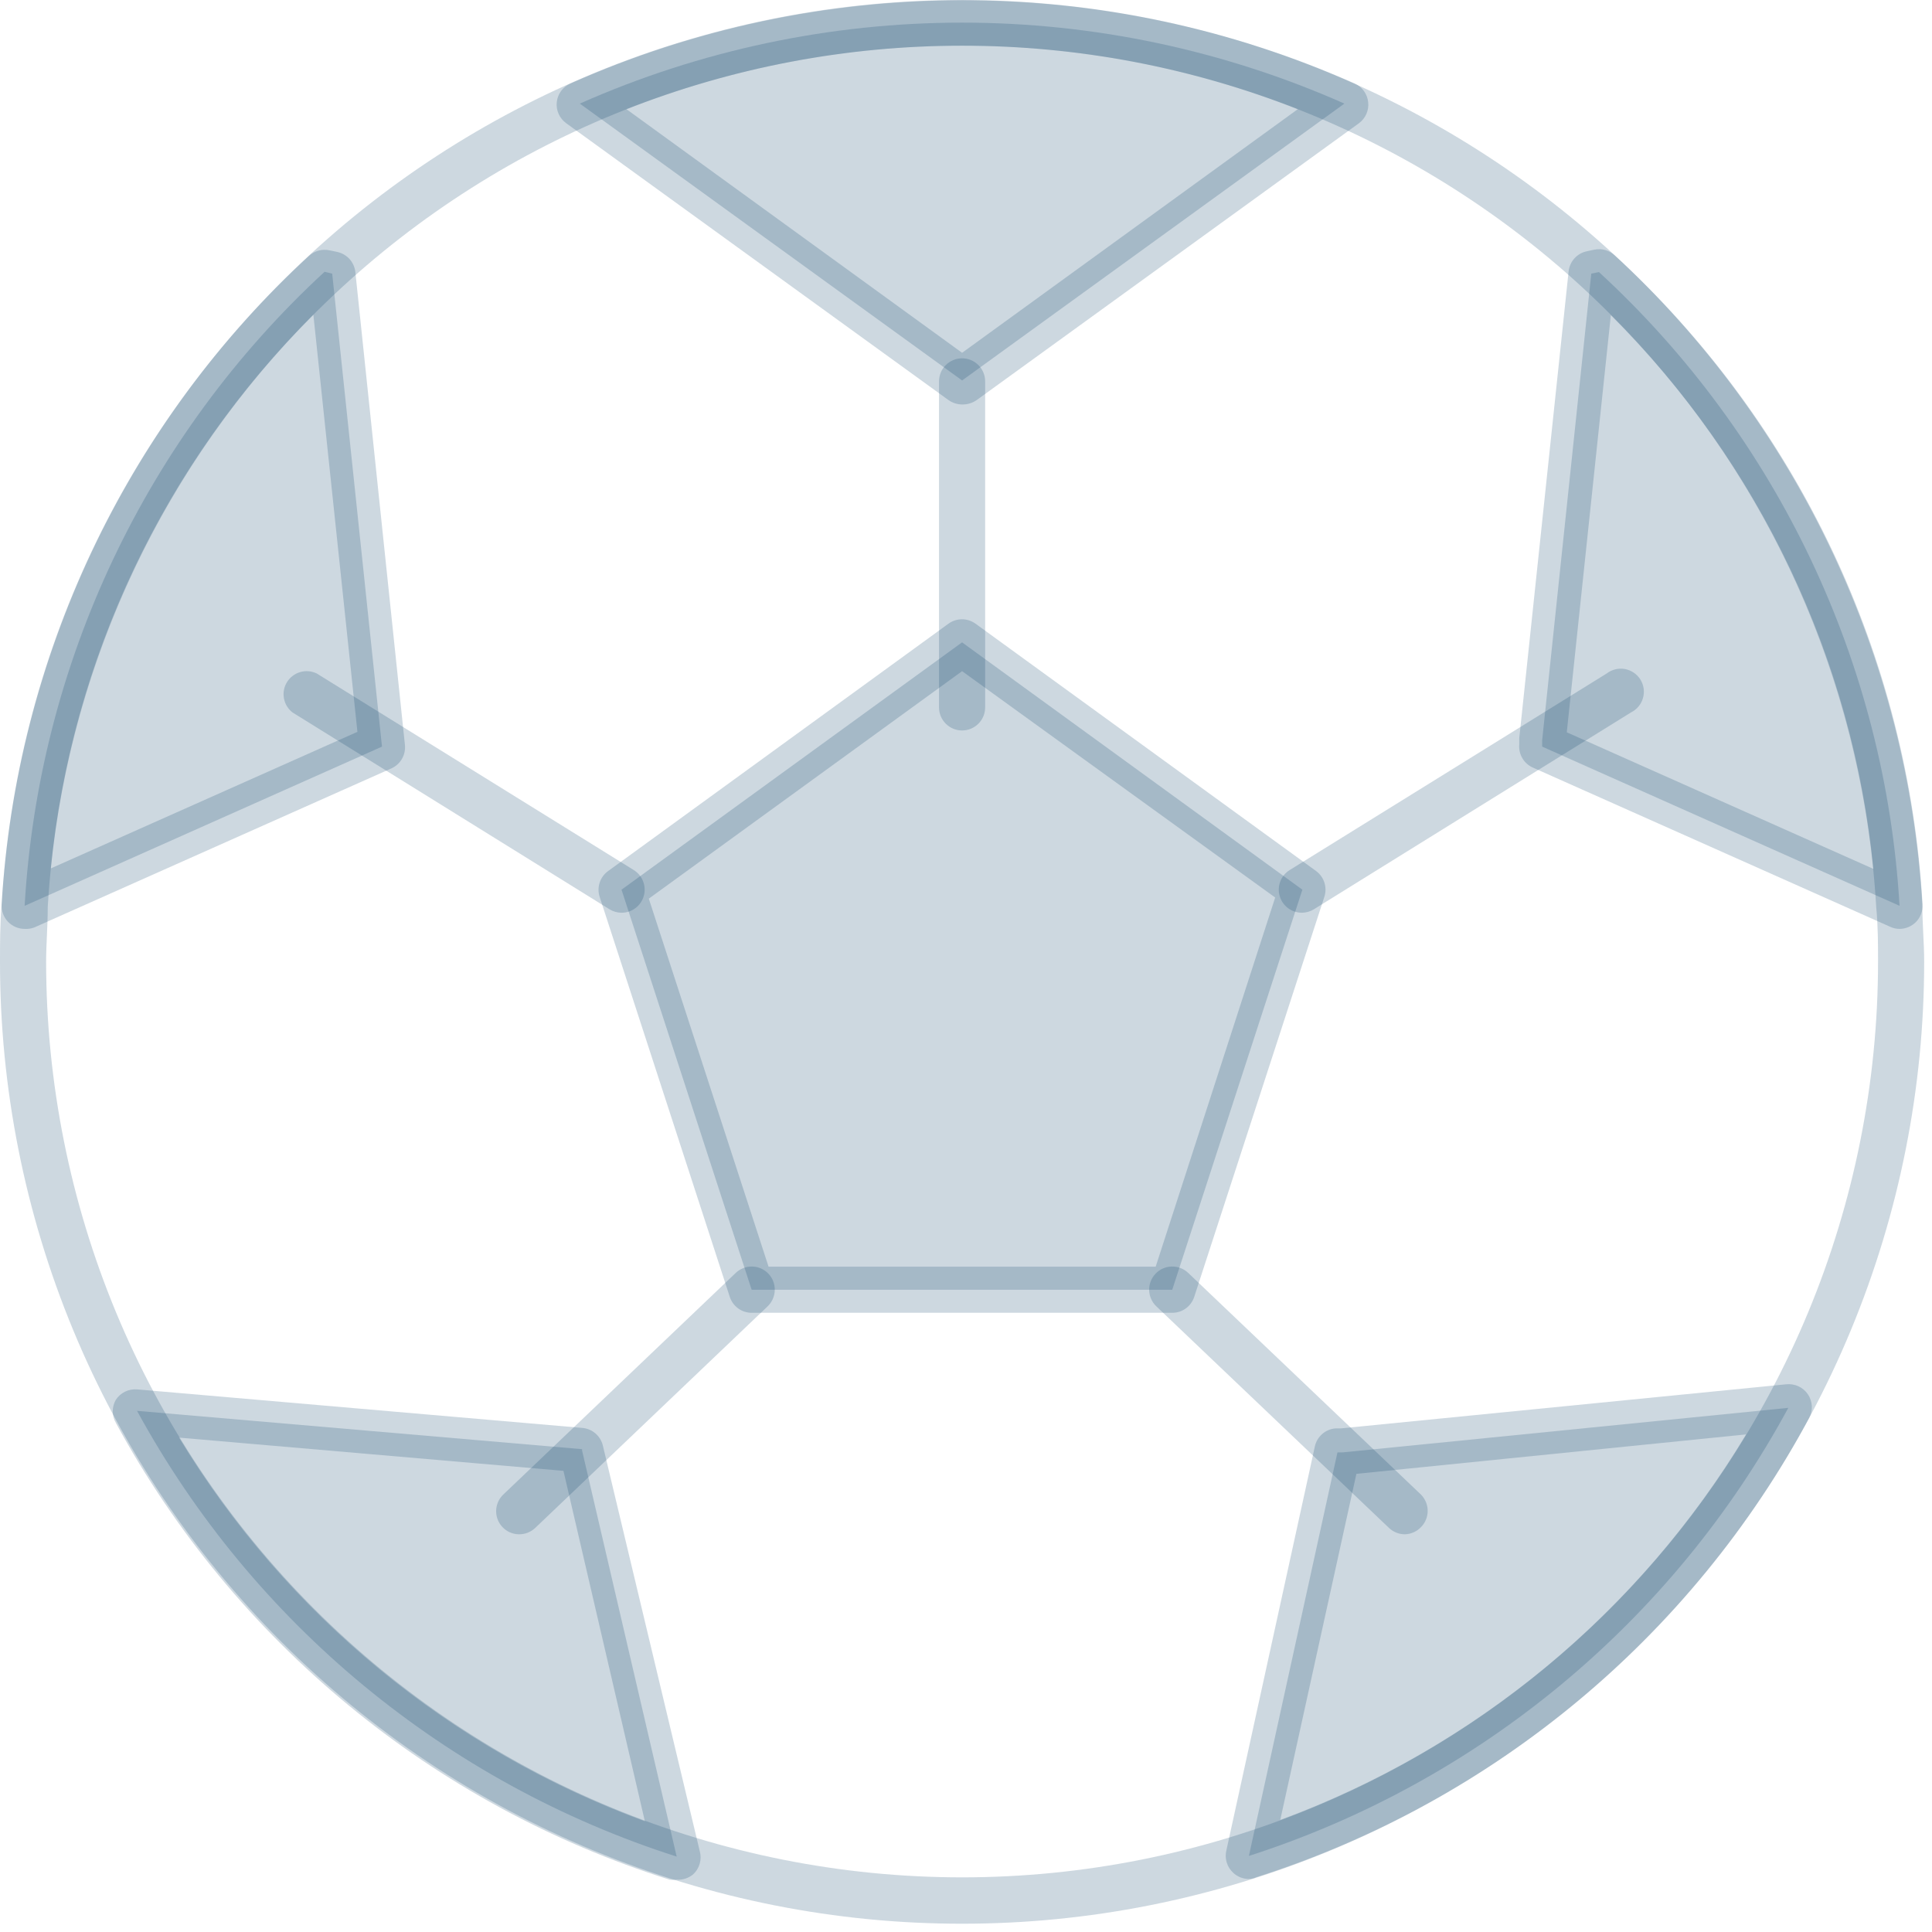 <svg width="56" height="56" viewBox="0 0 56 56" fill="none" xmlns="http://www.w3.org/2000/svg">
<path d="M27.887 55.76C24.224 55.762 20.596 55.042 17.211 53.64C13.827 52.239 10.752 50.184 8.162 47.594C5.572 45.003 3.518 41.928 2.117 38.543C0.717 35.158 -0.003 31.53 7.22311e-06 27.867C7.22311e-06 27.338 7.02042e-06 26.797 0.047 26.215C0.473 19.121 3.591 12.458 8.765 7.585C13.938 2.713 20.777 0 27.883 0C34.99 0 41.829 2.713 47.002 7.585C52.176 12.458 55.294 19.121 55.72 26.215C55.72 26.797 55.773 27.338 55.773 27.867C55.775 31.53 55.055 35.157 53.654 38.542C52.254 41.926 50.2 45.002 47.61 47.592C45.02 50.182 41.945 52.237 38.561 53.639C35.177 55.04 31.55 55.761 27.887 55.76ZM27.887 1.324C21.119 1.321 14.605 3.904 9.679 8.544C4.752 13.185 1.785 19.532 1.384 26.288C1.384 26.85 1.337 27.365 1.337 27.867C1.337 34.908 4.135 41.661 9.114 46.64C14.093 51.619 20.846 54.416 27.887 54.416C34.928 54.416 41.681 51.619 46.66 46.64C51.639 41.661 54.436 34.908 54.436 27.867C54.436 27.365 54.436 26.85 54.383 26.288C53.985 19.532 51.02 13.184 46.094 8.543C41.168 3.902 34.654 1.319 27.887 1.324Z" fill="#093F68" fill-opacity="0.2"/>
<path d="M27.886 18.619L18.015 25.788L21.787 37.384H33.978L37.75 25.788L27.886 18.619Z" fill="#093F68" fill-opacity="0.2"/>
<path d="M33.98 38.052H21.788C21.647 38.052 21.51 38.008 21.396 37.925C21.282 37.842 21.197 37.725 21.153 37.591L17.381 25.995C17.338 25.86 17.338 25.715 17.383 25.58C17.427 25.445 17.514 25.328 17.629 25.246L27.493 18.077C27.607 17.995 27.744 17.95 27.884 17.95C28.024 17.95 28.161 17.995 28.275 18.077L38.146 25.246C38.26 25.329 38.345 25.447 38.388 25.581C38.431 25.716 38.431 25.86 38.387 25.995L34.615 37.591C34.571 37.725 34.486 37.842 34.372 37.925C34.258 38.008 34.121 38.052 33.98 38.052ZM22.277 36.715H33.498L36.962 26.015L27.887 19.454L18.806 26.048L22.277 36.715Z" fill="#093F68" fill-opacity="0.2"/>
<path d="M38.968 3.003L27.887 11.028L16.806 3.003C20.295 1.456 24.07 0.656 27.887 0.656C31.704 0.656 35.479 1.456 38.968 3.003Z" fill="#093F68" fill-opacity="0.2"/>
<path d="M27.887 11.724C27.746 11.722 27.609 11.678 27.493 11.597L16.412 3.572C16.317 3.503 16.241 3.411 16.193 3.304C16.145 3.197 16.126 3.08 16.138 2.963C16.15 2.846 16.193 2.734 16.262 2.639C16.331 2.544 16.424 2.469 16.532 2.422C20.111 0.83 23.984 0.008 27.901 0.008C31.818 0.008 35.691 0.83 39.27 2.422C39.376 2.47 39.468 2.546 39.536 2.641C39.604 2.736 39.646 2.847 39.657 2.963C39.67 3.079 39.652 3.196 39.605 3.303C39.558 3.41 39.484 3.502 39.39 3.572L28.309 11.597C28.185 11.683 28.038 11.727 27.887 11.724ZM18.157 3.164L27.887 10.226L37.618 3.164C31.363 0.712 24.412 0.712 18.157 3.164Z" fill="#093F68" fill-opacity="0.2"/>
<path d="M11.073 21.641L0.714 26.256C1.121 19.235 4.238 12.646 9.408 7.878L9.629 7.932L11.053 21.461L11.073 21.641Z" fill="#093F68" fill-opacity="0.2"/>
<path d="M0.717 26.924C0.625 26.925 0.535 26.906 0.451 26.87C0.367 26.834 0.292 26.781 0.229 26.715C0.166 26.648 0.118 26.57 0.087 26.484C0.056 26.398 0.042 26.307 0.048 26.216C0.465 19.031 3.659 12.29 8.956 7.417C9.035 7.344 9.132 7.291 9.237 7.263C9.342 7.235 9.452 7.233 9.557 7.257L9.778 7.303C9.915 7.334 10.039 7.406 10.133 7.51C10.226 7.615 10.285 7.746 10.3 7.885L11.738 21.601C11.75 21.739 11.72 21.878 11.65 21.997C11.581 22.117 11.476 22.212 11.35 22.27L0.991 26.884C0.903 26.917 0.81 26.93 0.717 26.924ZM9.083 9.122C4.764 13.43 2.074 19.102 1.472 25.172L10.36 21.213L9.083 9.122Z" fill="#093F68" fill-opacity="0.2"/>
<path d="M55.059 26.255L44.7 21.641V21.46L46.124 7.932L46.345 7.885C51.523 12.646 54.648 19.233 55.059 26.255Z" fill="#093F68" fill-opacity="0.2"/>
<path d="M55.057 26.924C54.965 26.924 54.873 26.903 54.79 26.864L44.431 22.249C44.304 22.193 44.197 22.098 44.127 21.978C44.056 21.858 44.024 21.719 44.036 21.581V21.4L45.467 7.865C45.483 7.724 45.542 7.592 45.637 7.488C45.732 7.383 45.857 7.312 45.996 7.283L46.216 7.236C46.321 7.215 46.428 7.219 46.531 7.248C46.633 7.277 46.727 7.331 46.805 7.403C52.113 12.274 55.313 19.023 55.726 26.215C55.731 26.306 55.718 26.398 55.687 26.483C55.656 26.569 55.607 26.648 55.545 26.714C55.482 26.78 55.407 26.833 55.323 26.869C55.239 26.905 55.148 26.924 55.057 26.924ZM45.414 21.226L54.301 25.185C53.704 19.114 51.013 13.44 46.691 9.135L45.414 21.226Z" fill="#093F68" fill-opacity="0.2"/>
<path d="M51.835 40.807C48.491 46.989 42.89 51.642 36.2 53.795L38.767 42.098H38.921L51.835 40.807Z" fill="#093F68" fill-opacity="0.2"/>
<path d="M36.199 54.463C36.033 54.463 35.874 54.401 35.751 54.289C35.659 54.207 35.592 54.101 35.556 53.983C35.521 53.865 35.519 53.74 35.55 53.621L38.112 41.924C38.142 41.785 38.217 41.66 38.324 41.566C38.431 41.472 38.565 41.415 38.707 41.403H38.861L51.767 40.125C51.889 40.111 52.013 40.13 52.125 40.18C52.237 40.231 52.333 40.312 52.402 40.413C52.471 40.515 52.51 40.633 52.517 40.756C52.523 40.879 52.495 41.001 52.436 41.108C49.025 47.452 43.282 52.221 36.42 54.41C36.351 54.443 36.276 54.461 36.199 54.463ZM39.316 42.72L37.109 52.751C42.75 50.672 47.513 46.73 50.611 41.577L39.316 42.72Z" fill="#093F68" fill-opacity="0.2"/>
<path d="M19.614 53.815C12.934 51.678 7.332 47.052 3.972 40.894L16.872 42.005V42.045L19.614 53.815Z" fill="#093F68" fill-opacity="0.2"/>
<path d="M19.615 54.483C19.546 54.493 19.477 54.493 19.408 54.483C12.543 52.317 6.789 47.57 3.358 41.242C3.299 41.14 3.268 41.025 3.268 40.908C3.268 40.79 3.299 40.675 3.358 40.573C3.424 40.472 3.516 40.391 3.624 40.338C3.732 40.285 3.853 40.263 3.973 40.272L16.88 41.389C17.021 41.401 17.154 41.457 17.261 41.55C17.368 41.642 17.443 41.766 17.475 41.904L20.284 53.661C20.316 53.779 20.315 53.904 20.281 54.022C20.247 54.14 20.181 54.247 20.09 54.33C19.957 54.44 19.787 54.495 19.615 54.483ZM5.19 41.67C8.299 46.801 13.06 50.723 18.692 52.791L16.332 42.633L5.19 41.67Z" fill="#093F68" fill-opacity="0.2"/>
<path d="M18.015 26.456C17.892 26.455 17.772 26.421 17.667 26.356L8.479 20.651C8.348 20.55 8.259 20.404 8.23 20.241C8.2 20.078 8.232 19.91 8.32 19.769C8.407 19.629 8.544 19.526 8.703 19.48C8.862 19.434 9.032 19.449 9.181 19.521L18.37 25.219C18.493 25.296 18.589 25.411 18.641 25.547C18.694 25.683 18.7 25.832 18.66 25.972C18.62 26.112 18.535 26.235 18.419 26.322C18.303 26.41 18.161 26.457 18.015 26.456Z" fill="#093F68" fill-opacity="0.2"/>
<path d="M37.737 26.456C37.591 26.456 37.449 26.409 37.333 26.322C37.216 26.234 37.132 26.111 37.092 25.971C37.051 25.831 37.058 25.682 37.111 25.546C37.163 25.41 37.258 25.296 37.382 25.219L46.571 19.521C46.645 19.464 46.73 19.423 46.821 19.401C46.912 19.378 47.006 19.375 47.098 19.392C47.19 19.409 47.278 19.445 47.355 19.497C47.433 19.55 47.498 19.618 47.548 19.697C47.597 19.777 47.629 19.866 47.642 19.958C47.655 20.051 47.648 20.145 47.622 20.235C47.596 20.325 47.552 20.409 47.492 20.48C47.431 20.552 47.357 20.61 47.273 20.651L38.084 26.356C37.98 26.42 37.859 26.455 37.737 26.456Z" fill="#093F68" fill-opacity="0.2"/>
<path d="M27.887 21.173C27.709 21.173 27.539 21.102 27.414 20.977C27.288 20.852 27.218 20.682 27.218 20.504V11.055C27.218 10.877 27.288 10.707 27.414 10.582C27.539 10.457 27.709 10.386 27.887 10.386C28.064 10.386 28.234 10.457 28.359 10.582C28.485 10.707 28.555 10.877 28.555 11.055V20.504C28.555 20.682 28.485 20.852 28.359 20.977C28.234 21.102 28.064 21.173 27.887 21.173Z" fill="#093F68" fill-opacity="0.2"/>
<path d="M15.047 44.472C14.914 44.472 14.784 44.432 14.674 44.357C14.564 44.282 14.479 44.176 14.429 44.053C14.38 43.929 14.368 43.794 14.396 43.663C14.424 43.533 14.49 43.414 14.586 43.322L21.327 36.895C21.455 36.773 21.627 36.707 21.805 36.711C21.982 36.715 22.151 36.79 22.273 36.919C22.395 37.047 22.462 37.219 22.457 37.397C22.453 37.574 22.378 37.743 22.25 37.865L15.509 44.292C15.384 44.409 15.219 44.473 15.047 44.472Z" fill="#093F68" fill-opacity="0.2"/>
<path d="M40.726 44.472C40.555 44.473 40.39 44.409 40.265 44.292L33.517 37.865C33.388 37.743 33.314 37.574 33.309 37.397C33.305 37.219 33.371 37.047 33.494 36.919C33.616 36.79 33.784 36.715 33.962 36.711C34.139 36.707 34.311 36.773 34.44 36.895L41.188 43.322C41.312 43.447 41.382 43.617 41.382 43.794C41.382 43.97 41.312 44.14 41.188 44.265C41.067 44.392 40.901 44.466 40.726 44.472Z" fill="#093F68" fill-opacity="0.2"/>
</svg>
